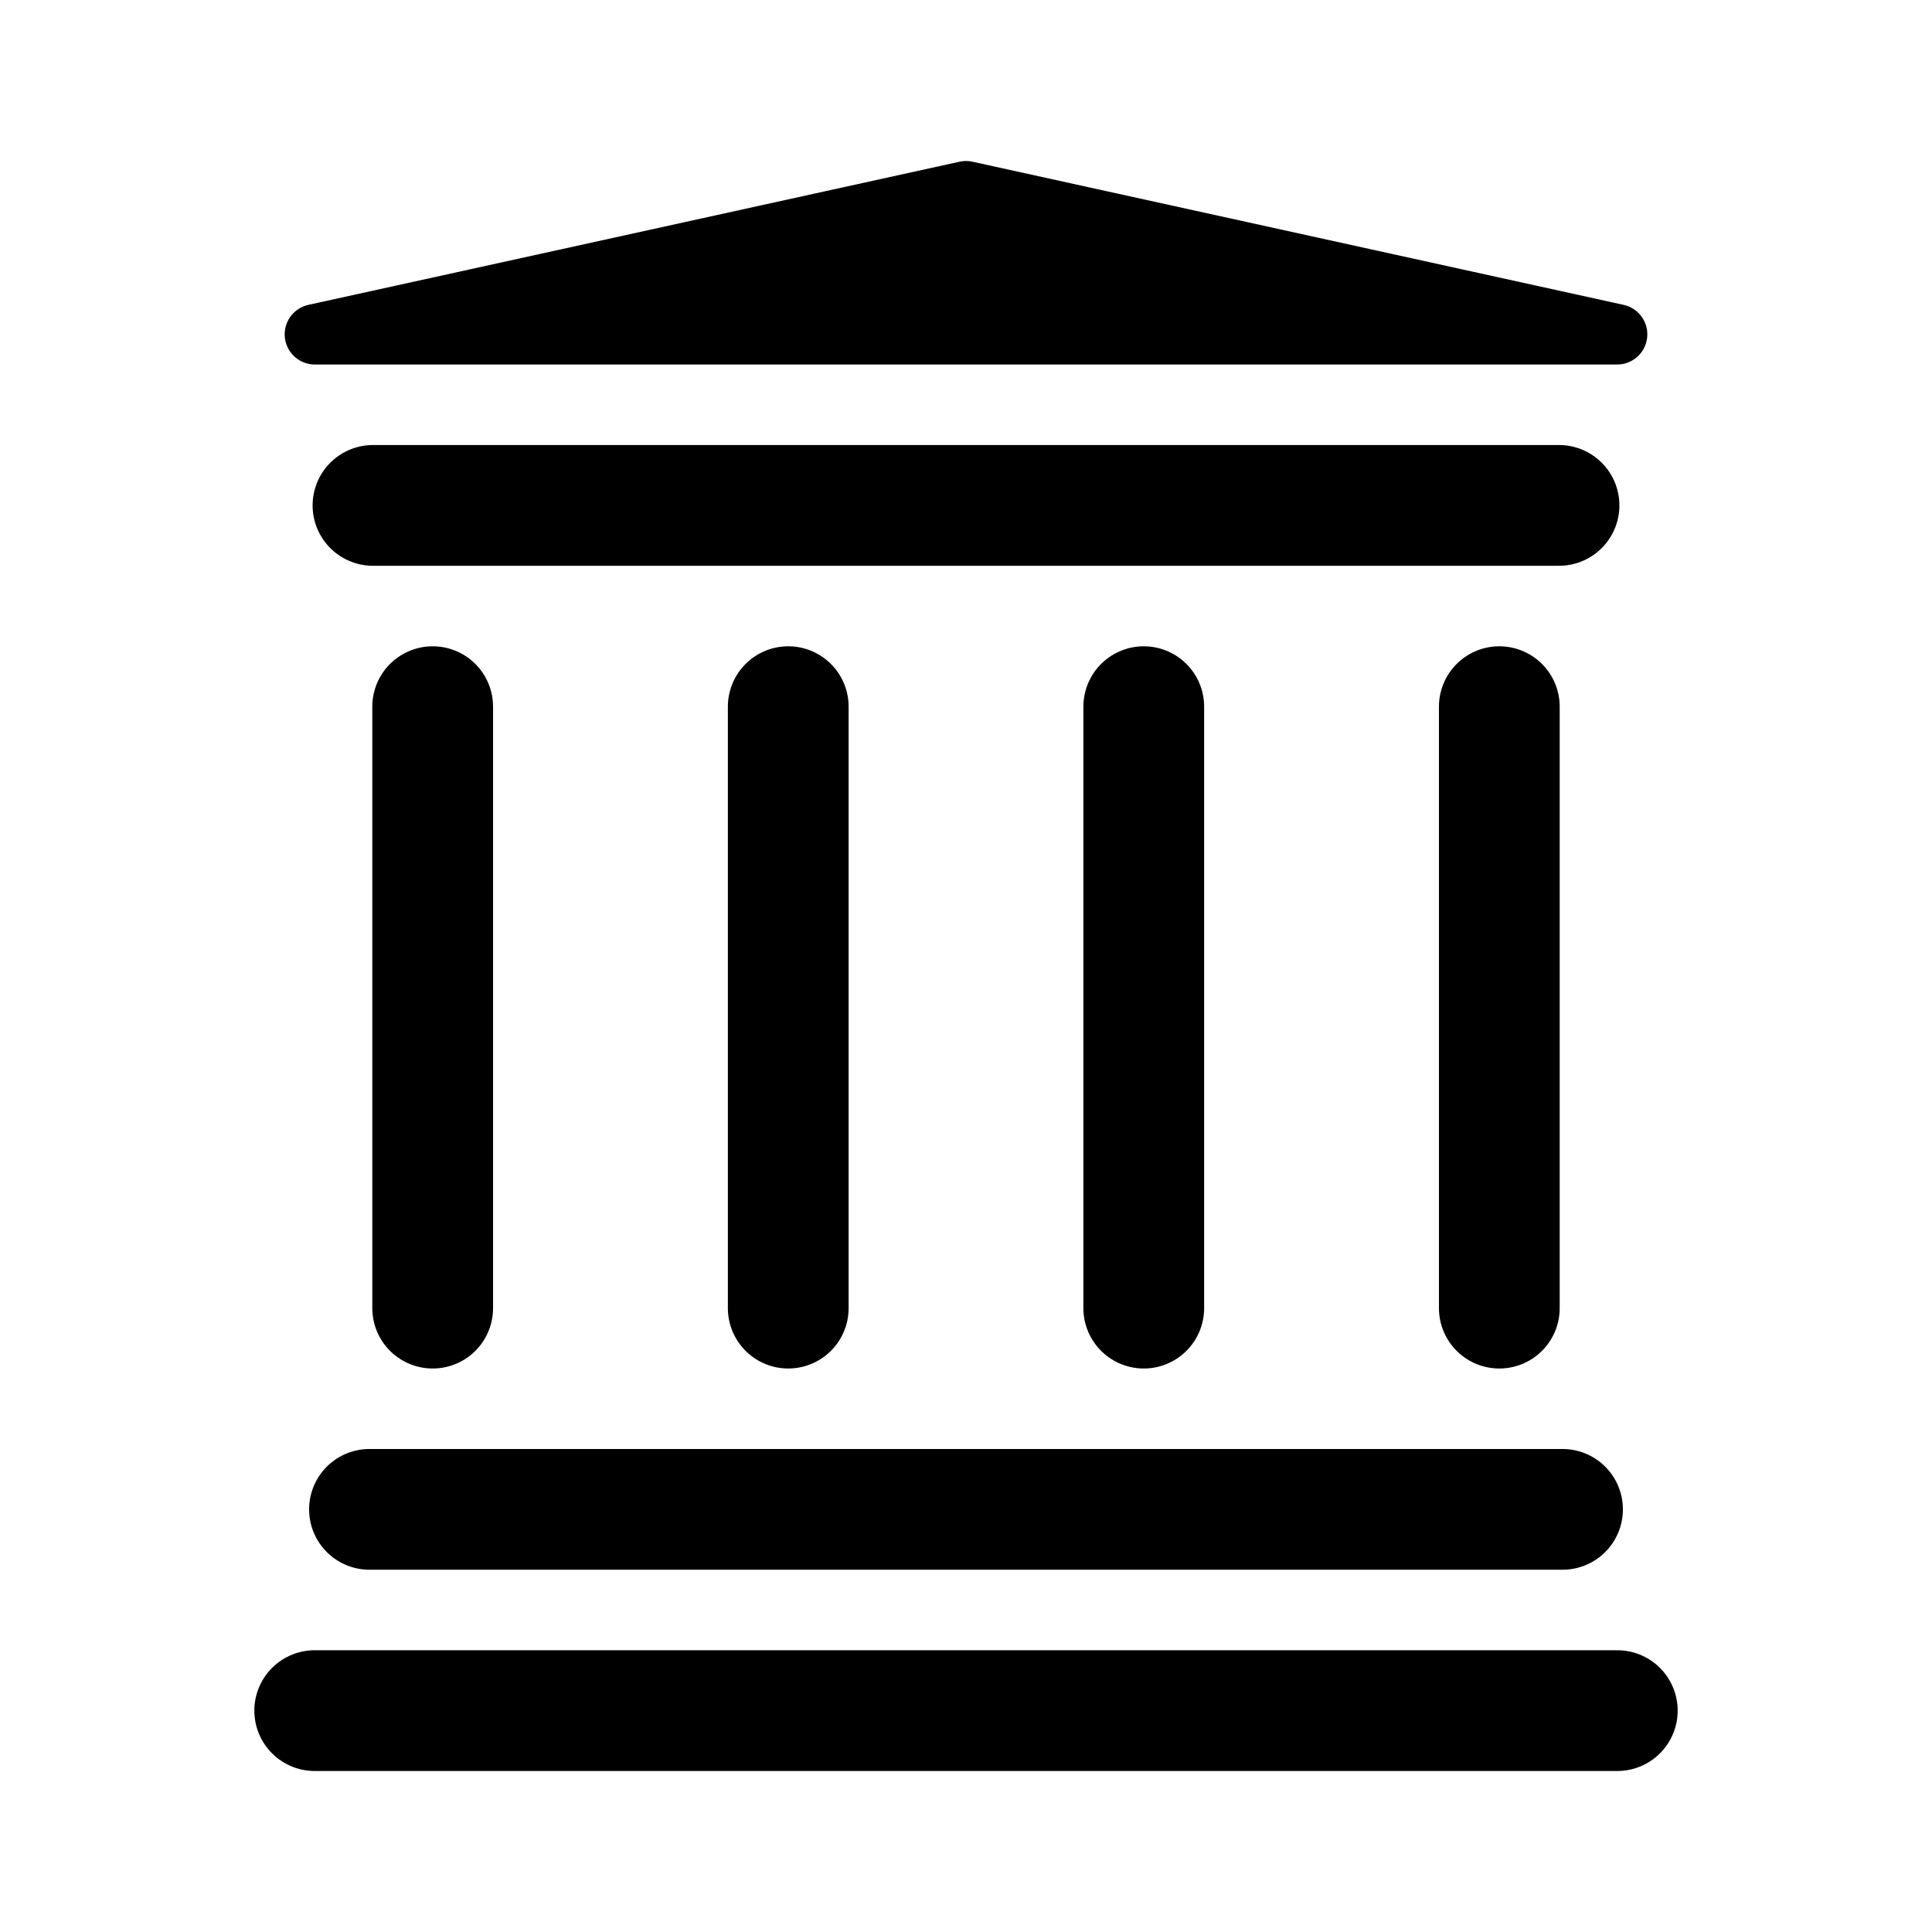 <?xml version="1.0" encoding="UTF-8" standalone="no"?><svg xmlns:android="http://schemas.android.com/apk/res/android" height="50.8" width="50.8" xmlns="http://www.w3.org/2000/svg">
  <path d="M11.377,34.396V18.581" fill="#000000" fill-opacity="0.0" stroke="#000000" stroke-linecap="round" stroke-linejoin="miter" stroke-width="3.175"/>
  <path d="M20.726,34.396V18.581" fill="#000000" fill-opacity="0.0" stroke="#000000" stroke-linecap="round" stroke-linejoin="miter" stroke-width="3.175"/>
  <path d="M30.074,34.396V18.581" fill="#000000" fill-opacity="0.0" stroke="#000000" stroke-linecap="round" stroke-linejoin="miter" stroke-width="3.175"/>
  <path d="M39.423,34.396V18.581" fill="#000000" fill-opacity="0.0" stroke="#000000" stroke-linecap="round" stroke-linejoin="miter" stroke-width="3.175"/>
  <path d="M40.993,13.289H9.807" fill="#000000" fill-opacity="0.0" stroke="#000000" stroke-linecap="round" stroke-linejoin="miter" stroke-width="3.175"/>
  <path d="M9.715,39.687H41.085" fill="#000000" fill-opacity="0.0" stroke="#000000" stroke-linecap="round" stroke-linejoin="miter" stroke-width="3.175"/>
  <path d="M42.525,44.979L8.275,44.979" fill="#000000" fill-opacity="0.0" stroke="#000000" stroke-linecap="round" stroke-linejoin="miter" stroke-width="3.175"/>
  <path d="M8.279,8.791H42.521L25.4,5.027Z" fill="#000000" stroke="#000000" stroke-linecap="round" stroke-linejoin="round" stroke-width="1.587"/>
</svg>